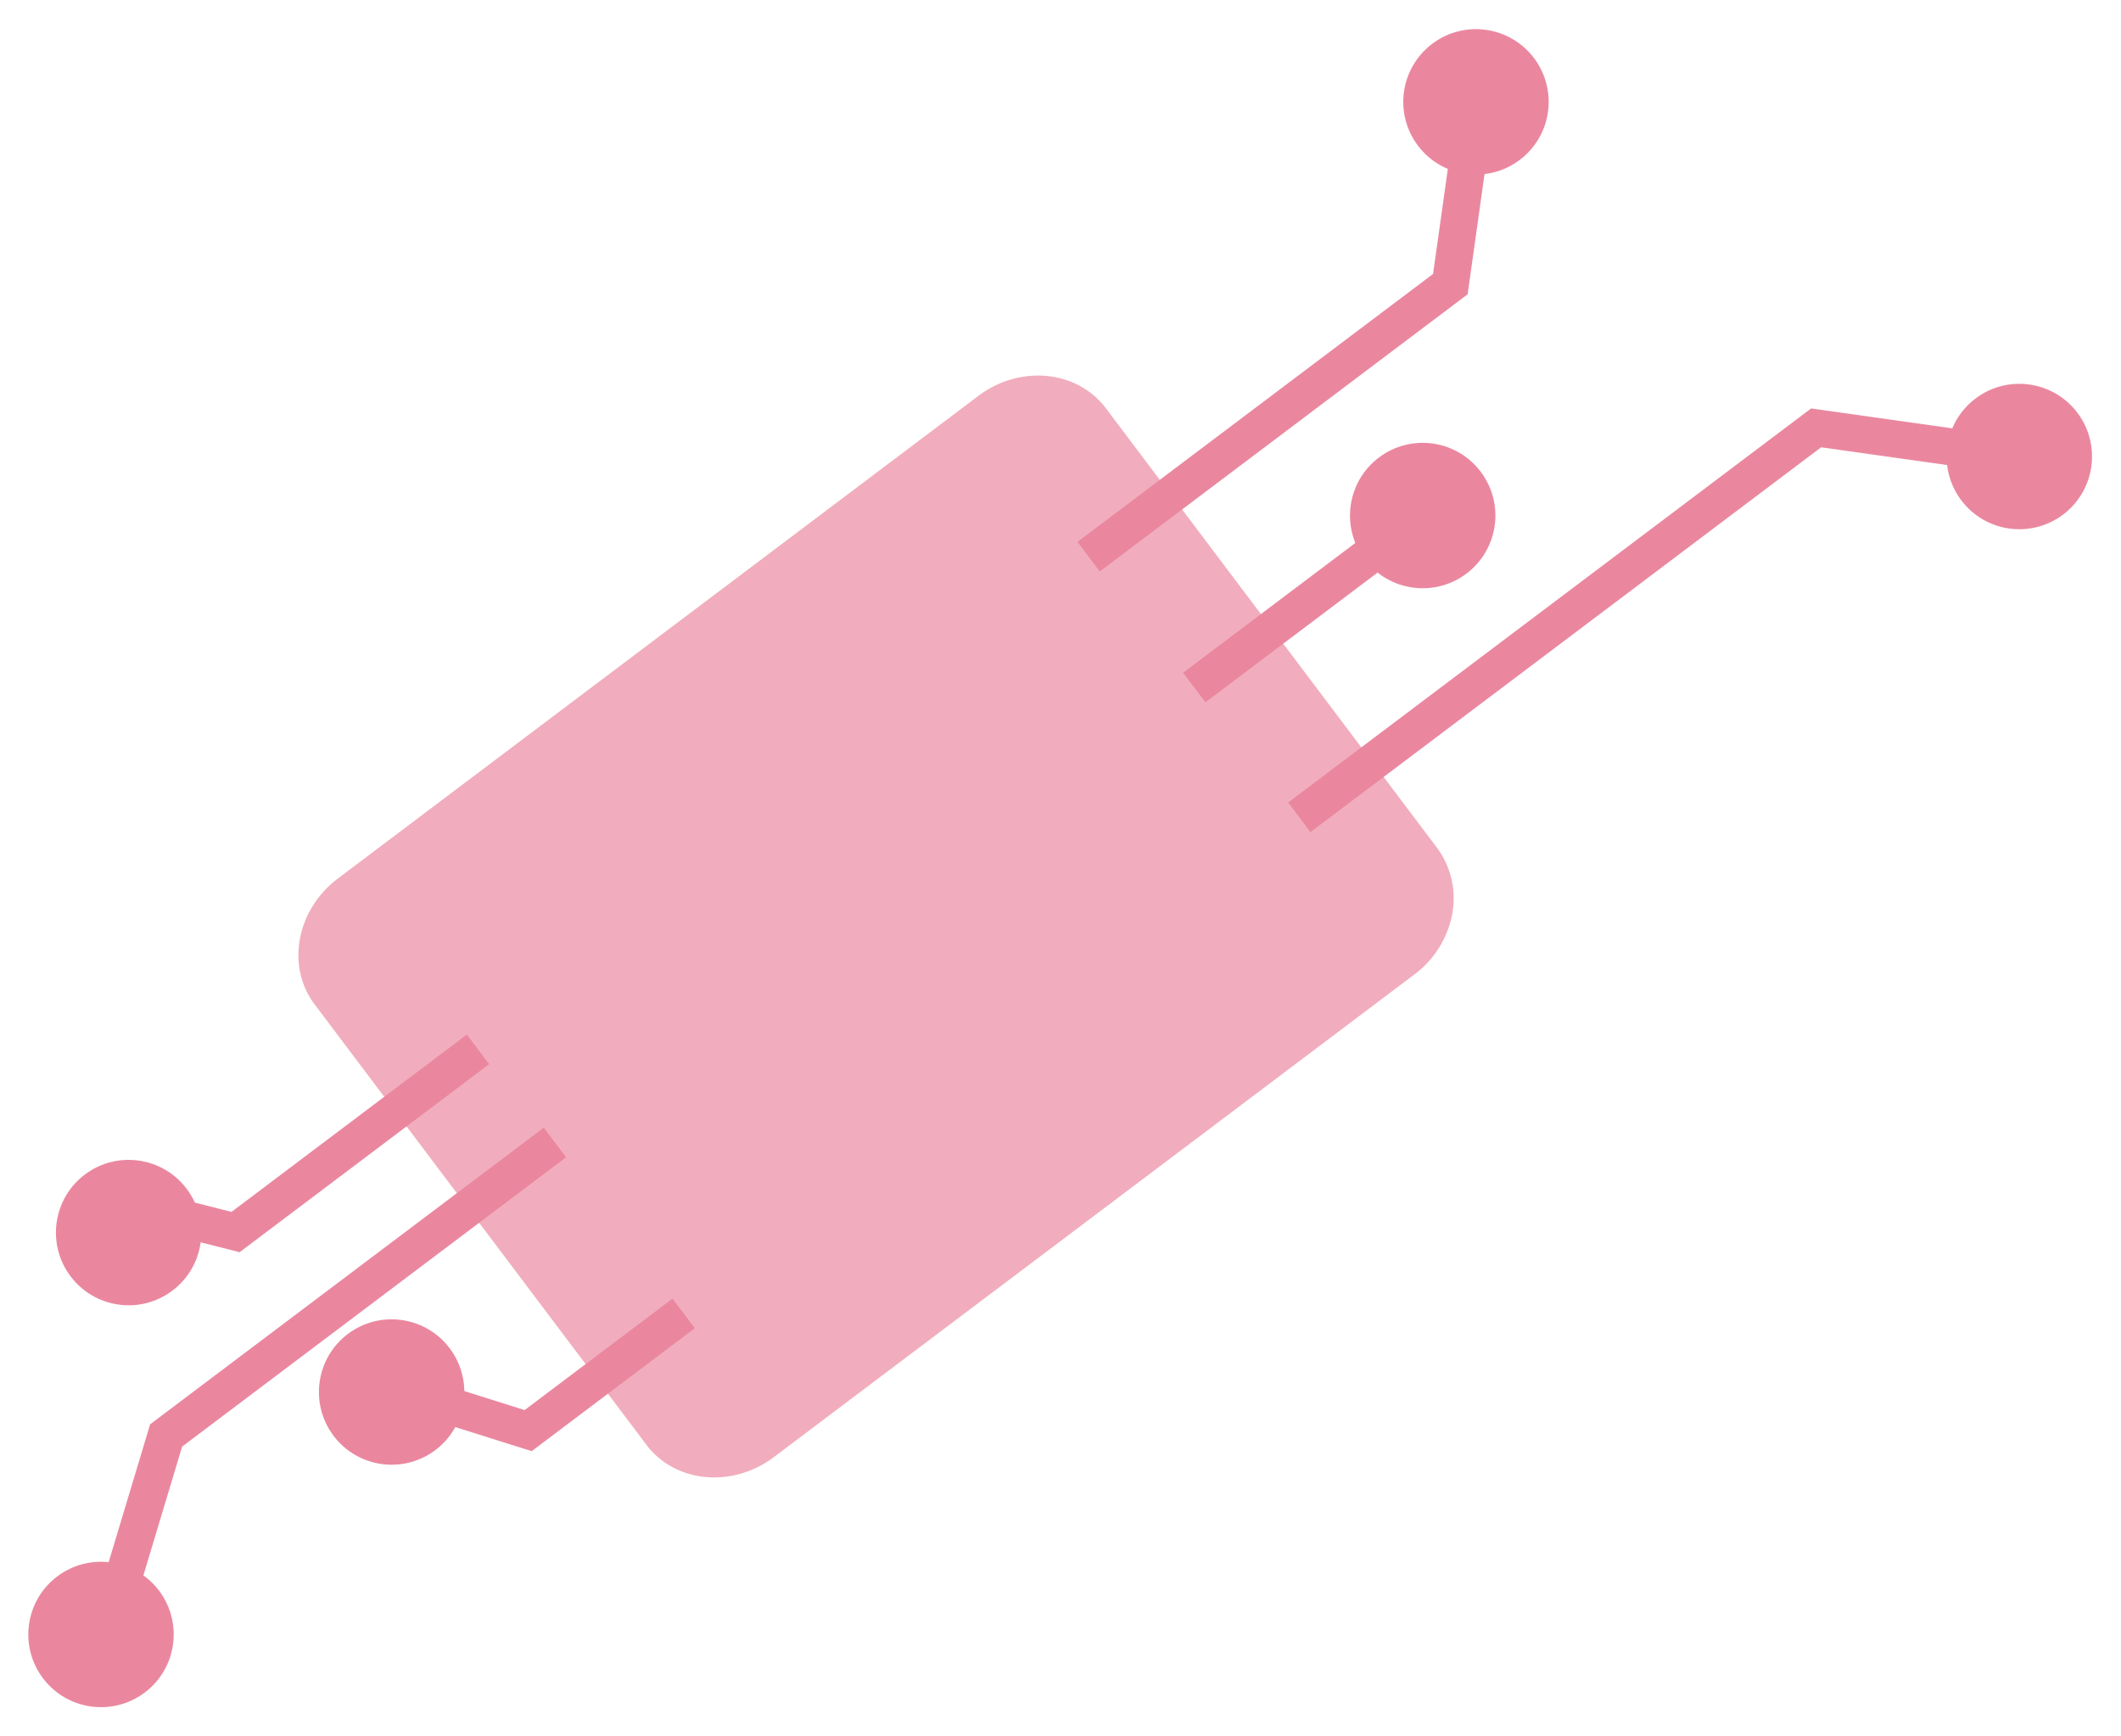 <svg xmlns="http://www.w3.org/2000/svg" width="160.294" height="131.158" viewBox="0 0 160.294 131.158"><defs><style>.a{opacity:0.53;}.b{fill:none;stroke:#d81d4a;stroke-miterlimit:10;stroke-width:2.8px;}.c,.d{fill:#d81d4a;}.c{opacity:0.69;}</style></defs><g class="a" transform="matrix(0.602, 0.799, -0.799, 0.602, 125.941, -10.028)"><g transform="translate(0 0)"><path class="b" d="M16.311,70.186V35.971L6.48,26.14" transform="translate(-0.988 -3.986)"/><path class="b" d="M35.94,73.7V52" transform="translate(-7.922 -7.928)"/><path class="b" d="M53.8,66.324V17.439L64.767,6.48" transform="translate(-13.177 -0.988)"/><path class="b" d="M20.484,148v22.934L14,176.146" transform="translate(-3.197 -22.566)"/><path class="b" d="M34.41,147.52v36.774l9.518,12.976" transform="translate(-8.008 -22.492)"/><path class="b" d="M52.686,147.52v14.713L43.6,168.717" transform="translate(-10.118 -22.492)"/><path class="c" d="M48.9,143.757H7.262c-3.613,0-6.542-3.195-6.542-7.136V76.056c0-3.941,2.929-7.136,6.542-7.136H48.9a6.419,6.419,0,0,1,4.623,2.093A7.427,7.427,0,0,1,55.446,76.1v60.522c0,3.941-2.929,7.136-6.542,7.136Z" transform="translate(-0.11 -10.508)"/><circle class="d" cx="5.492" cy="5.492" r="5.492" transform="translate(6.967 149.352)"/><circle class="d" cx="5.492" cy="5.492" r="5.492" transform="translate(29.957 169.286)"/><circle class="d" cx="5.492" cy="5.492" r="5.492" transform="translate(28.541 140.732)"/><circle class="d" cx="5.492" cy="5.492" r="5.492" transform="translate(46.098)"/><circle class="d" cx="5.492" cy="5.492" r="5.492" transform="translate(22.536 38.681)"/><circle class="d" cx="5.492" cy="5.492" r="5.492" transform="translate(0 16.662)"/></g></g></svg>